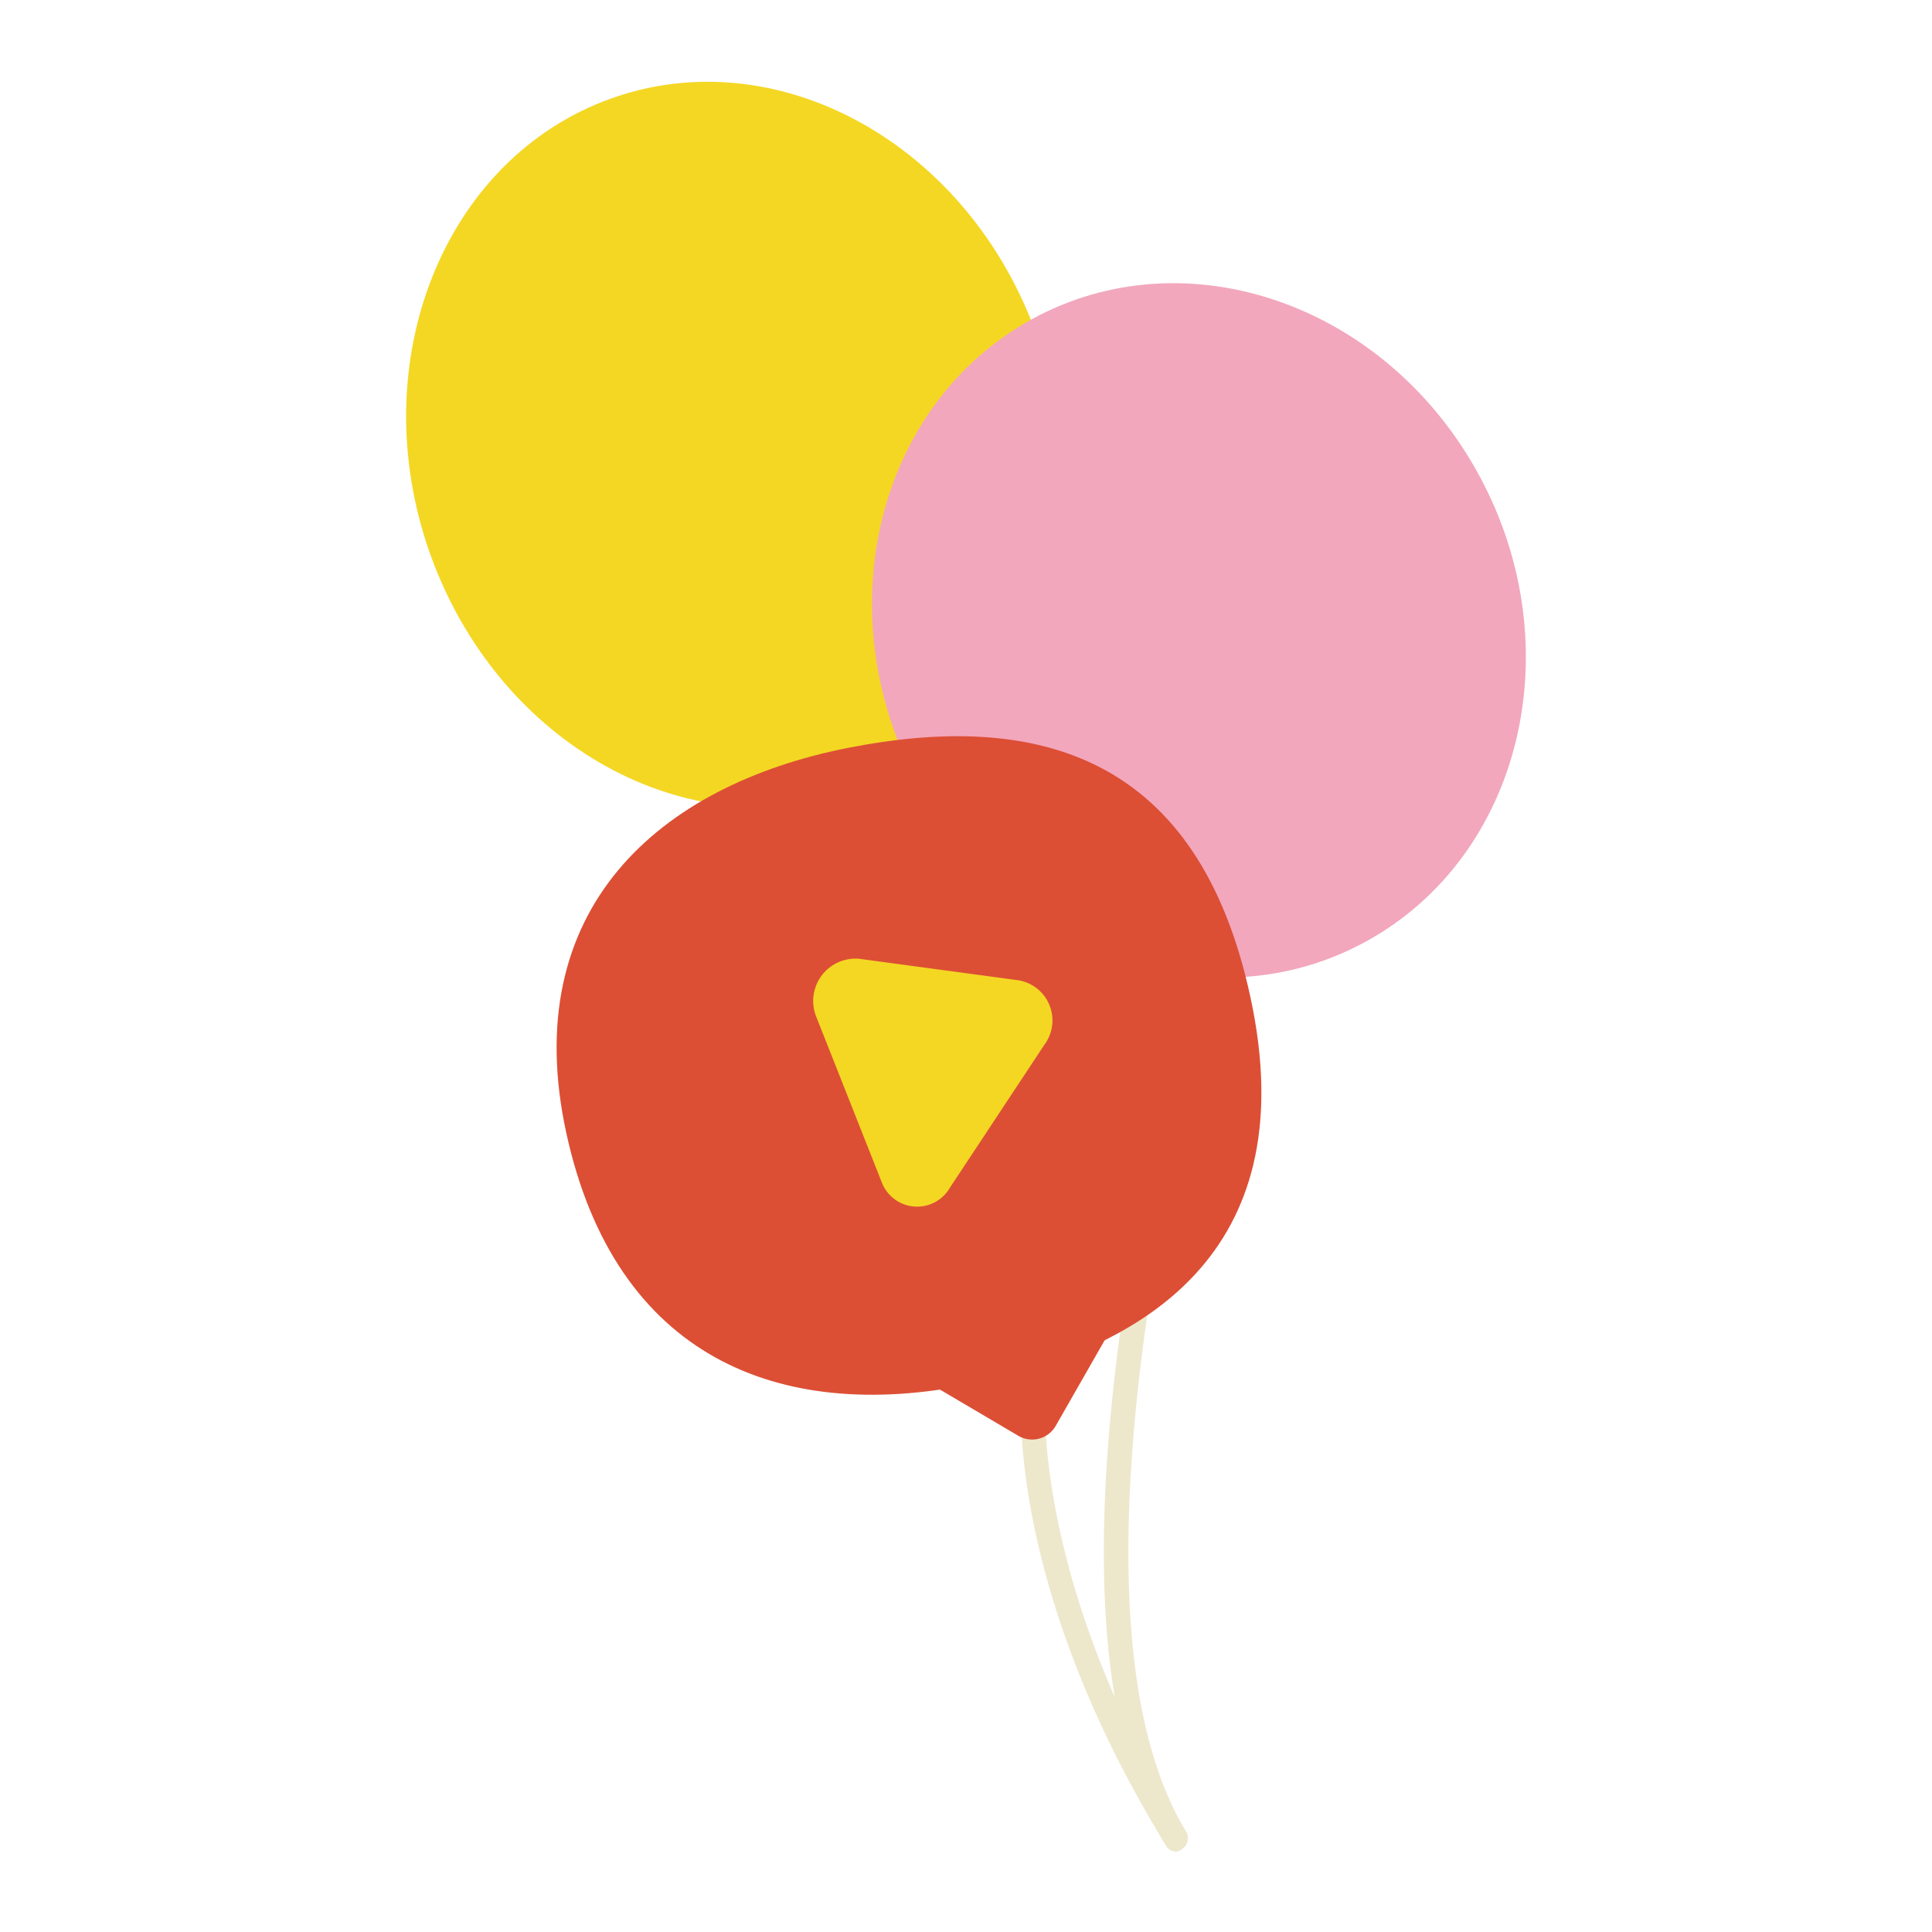 <svg width="120" height="120" viewBox="0 0 120 120" xmlns="http://www.w3.org/2000/svg"><g fill="none" fill-rule="evenodd"><path d="M0-1h120v122H0z"/><path d="M73.06 115a.74.74 0 0 1-.63-.36c-10.05-16.35-9-28-9-28.52a.75.75 0 1 1 1.49.15c0 .12-1 11.7 8.75 27.57a.77.77 0 0 1-.24 1 .73.73 0 0 1-.37.16z" fill="#EDE7CC" fill-rule="nonzero"/><path d="M73.06 115a.74.74 0 0 1-.63-.36c-4.26-6.93-5-19.07-2.23-36.09a193.49 193.49 0 0 1 5.42-23.43.74.74 0 0 1 .94-.49.76.76 0 0 1 .49 1C76.9 56 64 98 73.69 113.79a.77.77 0 0 1-.24 1 .73.73 0 0 1-.39.21z" fill="#EDE7CC" fill-rule="nonzero"/><path d="M53.64 48.93c-10.3 4-22.26-2.25-26.73-14-4.47-11.75.26-24.6 10.56-28.63 10.3-4.03 22.26 2.25 26.73 14 4.47 11.75-.26 24.6-10.56 28.63z" fill="#F4D723" fill-rule="nonzero"/><path d="M85.3 58.22c-9.48 5.56-22 1.54-28-9s-3.14-23.57 6.33-29.13c9.47-5.56 22-1.54 28 9s3.15 23.57-6.33 29.13z" fill="#F2A7BD" fill-rule="nonzero"/><path d="M77.68 62c3.24 15.14-5.76 21.65-17.5 24-11.74 2.35-21.95-1.66-25-15.6-3.05-13.94 5.76-21.64 17.5-23.95 11.74-2.31 21.77.42 25 15.55z" fill="#DC4F35" fill-rule="nonzero"/><path d="M53.35 59.55l9.93 1.34a2.53 2.53 0 0 1 1.59 4L59 73.77a2.35 2.35 0 0 1-4.23-.33l-4.06-10.26a2.63 2.63 0 0 1 2.64-3.63z" fill="#F4D723" fill-rule="nonzero"/><path d="M69.37 81.92l-3.79 6.63a1.69 1.69 0 0 1-2.33.63l-6.53-3.85a1.75 1.75 0 0 1 .42-3.18l10.32-2.78a1.73 1.73 0 0 1 1.91 2.55z" fill="#DC4F35" fill-rule="nonzero"/></g></svg>